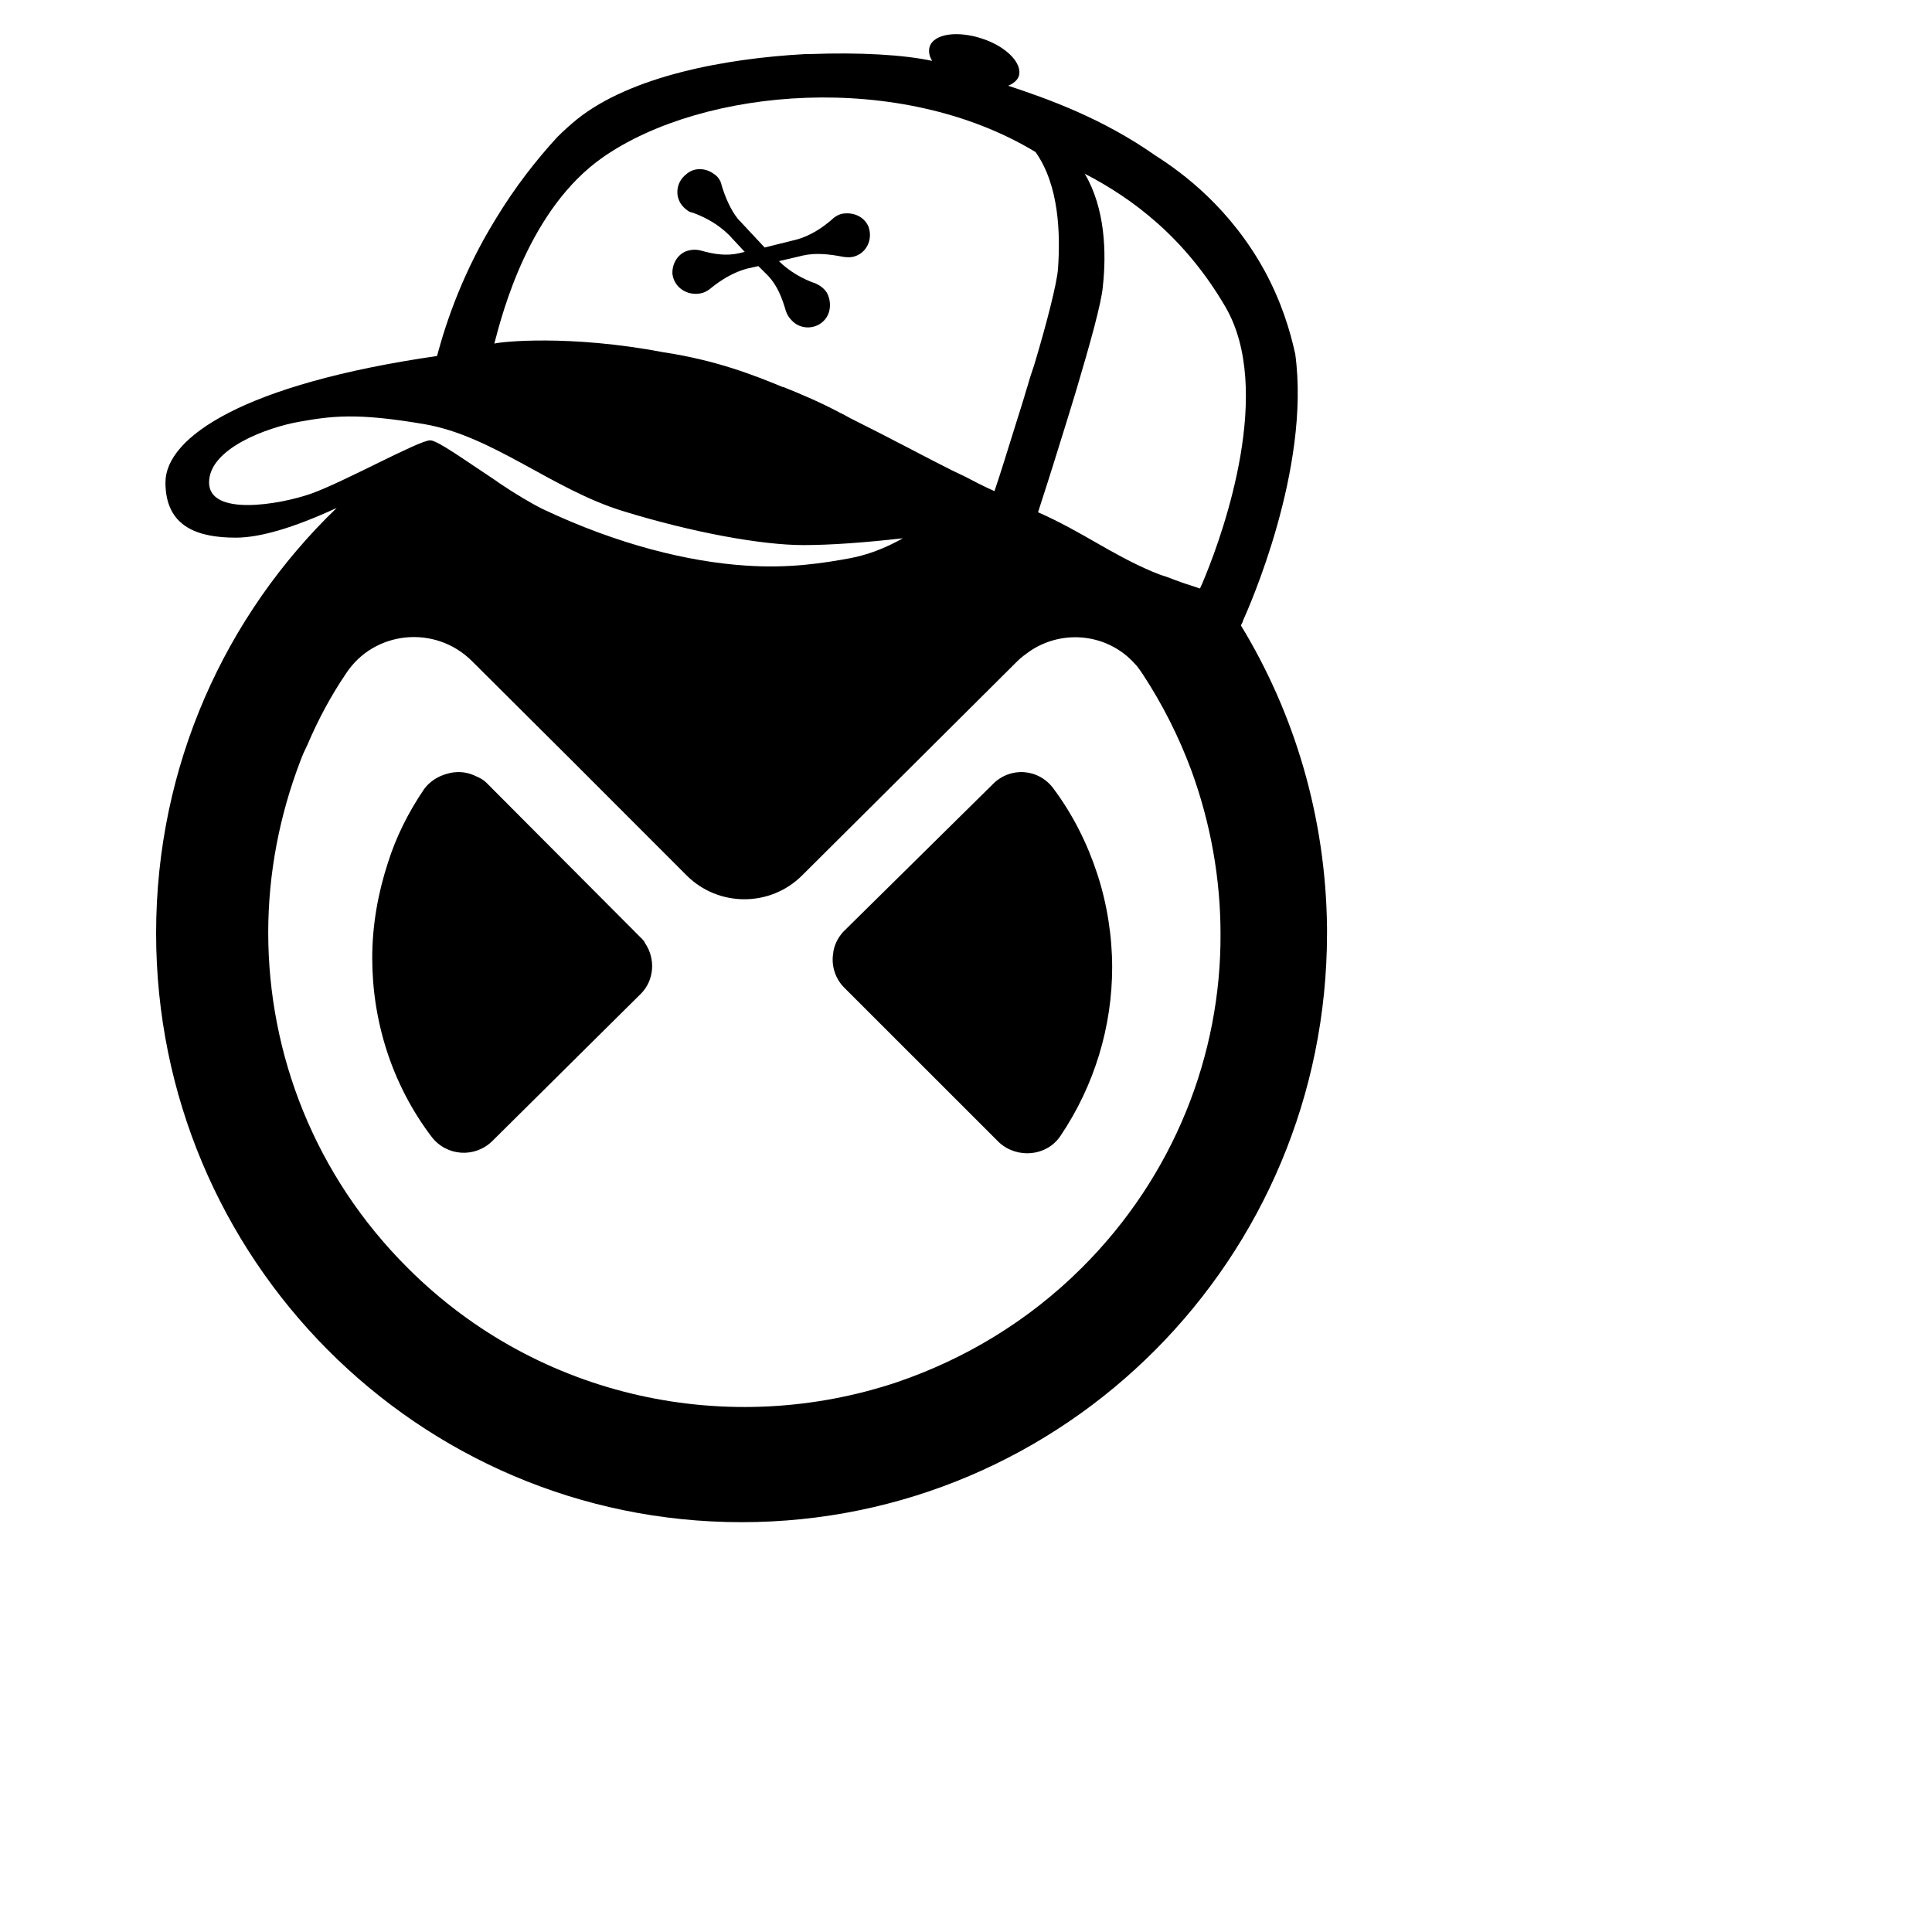 <svg width="50" height="50" viewBox="13 13 66 66" fill="none" xmlns="http://www.w3.org/2000/svg">
<g>
<path fill-rule="evenodd" clip-rule="evenodd" d="M46.546 14.318C47.397 14.593 47.95 15.186 47.801 15.61C47.759 15.737 47.61 15.864 47.44 15.928C48.844 16.393 50.674 17.05 52.482 18.321C53.418 18.914 55.035 20.121 56.206 22.26C56.78 23.319 57.078 24.314 57.248 25.098C57.78 29.016 55.653 33.782 55.461 34.205V34.226L55.397 34.353V34.375C57.227 37.382 58.291 40.919 58.333 44.689V44.88C58.333 55.999 49.376 65 38.333 65C27.291 65 18.333 55.999 18.333 44.88C18.333 39.161 20.695 34.015 24.503 30.351C23.035 31.028 21.887 31.367 21.057 31.367C19.801 31.367 18.652 31.028 18.652 29.482C18.652 27.936 21.333 26.115 27.929 25.162C28.27 23.891 28.844 22.26 29.908 20.523C30.61 19.358 31.355 18.427 32.035 17.685C32.248 17.474 32.482 17.262 32.716 17.071C34.546 15.61 37.738 14.996 40.525 14.847H40.653H40.674C42.355 14.784 43.865 14.868 44.844 15.08C44.738 14.911 44.716 14.742 44.759 14.593C44.908 14.148 45.716 14.043 46.546 14.318ZM29.121 35.582C27.865 34.332 25.78 34.544 24.823 36.005C24.291 36.789 23.865 37.594 23.503 38.441C23.418 38.611 23.333 38.801 23.27 38.971C22.546 40.856 22.163 42.846 22.163 44.858C22.163 49.01 23.759 53.161 26.929 56.316C31.44 60.828 37.972 62.12 43.653 60.214C45.95 59.43 48.121 58.138 49.95 56.316C53.121 53.161 54.716 49.01 54.695 44.901C54.695 43.016 54.355 41.11 53.695 39.309C53.27 38.166 52.716 37.065 52.035 36.027C51.95 35.9 51.865 35.773 51.759 35.667C50.844 34.65 49.312 34.481 48.184 35.243C48.035 35.349 47.886 35.455 47.759 35.582L40.397 42.91C39.312 43.99 37.546 43.99 36.461 42.91L32.525 38.971L29.121 35.582ZM48.993 39.945C49.653 40.834 50.142 41.809 50.482 42.846C50.823 43.884 50.993 44.986 50.993 46.044C50.993 48.056 50.397 50.069 49.227 51.805C48.759 52.504 47.759 52.589 47.142 52.038L47.099 51.996L41.844 46.743C41.525 46.426 41.397 45.981 41.461 45.579C41.482 45.324 41.61 45.049 41.801 44.837L41.844 44.795L46.908 39.797C47.504 39.182 48.482 39.246 48.993 39.945ZM29.27 39.521C29.418 39.585 29.525 39.648 29.61 39.733L29.652 39.775L34.886 45.028C34.95 45.091 35.014 45.155 35.035 45.218C35.397 45.748 35.355 46.468 34.908 46.934L34.865 46.976L29.823 51.975C29.227 52.568 28.248 52.504 27.738 51.827C26.376 50.026 25.716 47.866 25.716 45.727C25.716 44.626 25.908 43.524 26.248 42.486C26.525 41.597 26.95 40.75 27.482 39.966C27.631 39.754 27.865 39.585 28.078 39.5C28.482 39.331 28.887 39.331 29.27 39.521ZM50.057 18.935C50.759 20.121 50.801 21.646 50.674 22.79C50.631 23.34 50.227 24.78 49.78 26.284L49.716 26.496C49.546 27.047 49.376 27.619 49.206 28.148C48.908 29.122 48.631 29.969 48.461 30.499C49.993 31.177 50.929 31.918 52.376 32.532C52.525 32.596 52.695 32.659 52.844 32.702L53.014 32.765C53.057 32.786 53.078 32.786 53.121 32.807C53.397 32.913 53.674 32.998 53.993 33.104C54.035 33.019 54.099 32.871 54.184 32.659C54.823 31.092 56.504 26.305 54.865 23.488C53.482 21.116 51.695 19.782 50.057 18.935ZM27.503 27.491C25.163 27.089 24.312 27.216 23.227 27.407C22.142 27.597 20.142 28.317 20.142 29.482C20.142 30.647 22.546 30.245 23.631 29.863C24.716 29.482 27.312 28.042 27.695 28.042C27.95 28.042 28.908 28.741 29.908 29.398L30.057 29.503C30.589 29.863 31.121 30.181 31.546 30.393C34.142 31.621 36.546 32.193 38.461 32.32C39.95 32.426 41.142 32.236 42.057 32.066C42.61 31.96 43.206 31.748 43.844 31.388C42.525 31.537 41.376 31.621 40.44 31.621C39.035 31.621 36.674 31.198 34.27 30.456C31.865 29.715 29.844 27.894 27.503 27.491ZM33.61 18.363C31.078 20.121 30.163 23.679 29.887 24.738C30.099 24.675 32.44 24.42 35.674 25.035C37.482 25.31 38.759 25.818 39.738 26.221C39.738 26.221 39.738 26.221 39.759 26.221C40.397 26.475 41.035 26.75 41.674 27.089C41.801 27.152 41.929 27.216 42.035 27.28C43.397 27.957 44.653 28.635 45.504 29.059C45.823 29.207 46.121 29.355 46.44 29.525C46.61 29.609 46.78 29.694 46.972 29.779C47.163 29.228 47.44 28.317 47.759 27.301C47.801 27.174 47.844 27.026 47.886 26.898L47.95 26.687C47.972 26.623 47.993 26.559 48.014 26.475L48.078 26.263C48.099 26.2 48.121 26.136 48.142 26.051L48.206 25.839C48.227 25.776 48.248 25.712 48.27 25.649L48.333 25.458C48.759 24.039 49.099 22.705 49.142 22.197C49.227 20.989 49.184 19.337 48.376 18.194C43.759 15.398 37.035 15.991 33.61 18.363ZM37.376 18.935C37.525 19.02 37.631 19.189 37.653 19.337C37.78 19.74 37.95 20.163 38.227 20.502L38.291 20.566L39.121 21.455L40.227 21.18C40.674 21.053 41.078 20.799 41.44 20.481C41.525 20.396 41.695 20.29 41.886 20.29C42.227 20.269 42.546 20.439 42.674 20.756C42.823 21.201 42.589 21.667 42.142 21.773C42.057 21.794 41.929 21.794 41.801 21.773C41.355 21.688 40.886 21.625 40.418 21.731L40.333 21.752L39.61 21.921C39.95 22.26 40.418 22.535 40.865 22.684C40.993 22.747 41.142 22.832 41.248 23.001C41.397 23.277 41.397 23.658 41.184 23.912C40.908 24.251 40.355 24.293 40.035 23.933C39.95 23.849 39.886 23.743 39.844 23.616C39.716 23.171 39.546 22.747 39.248 22.43L39.184 22.366L38.908 22.091L38.525 22.175C38.057 22.302 37.631 22.557 37.248 22.874C37.163 22.938 37.057 23.001 36.929 23.023C36.482 23.107 36.035 22.832 35.972 22.366C35.95 22.048 36.121 21.709 36.44 21.582C36.631 21.519 36.78 21.519 36.95 21.561C37.397 21.688 37.823 21.752 38.27 21.646L38.355 21.625L38.44 21.604L37.908 21.032C37.567 20.693 37.142 20.439 36.674 20.269C36.546 20.248 36.461 20.184 36.355 20.079C36.035 19.761 36.078 19.232 36.44 18.956C36.716 18.702 37.121 18.744 37.376 18.935Z" fill="black"/>
</g>
</svg>
